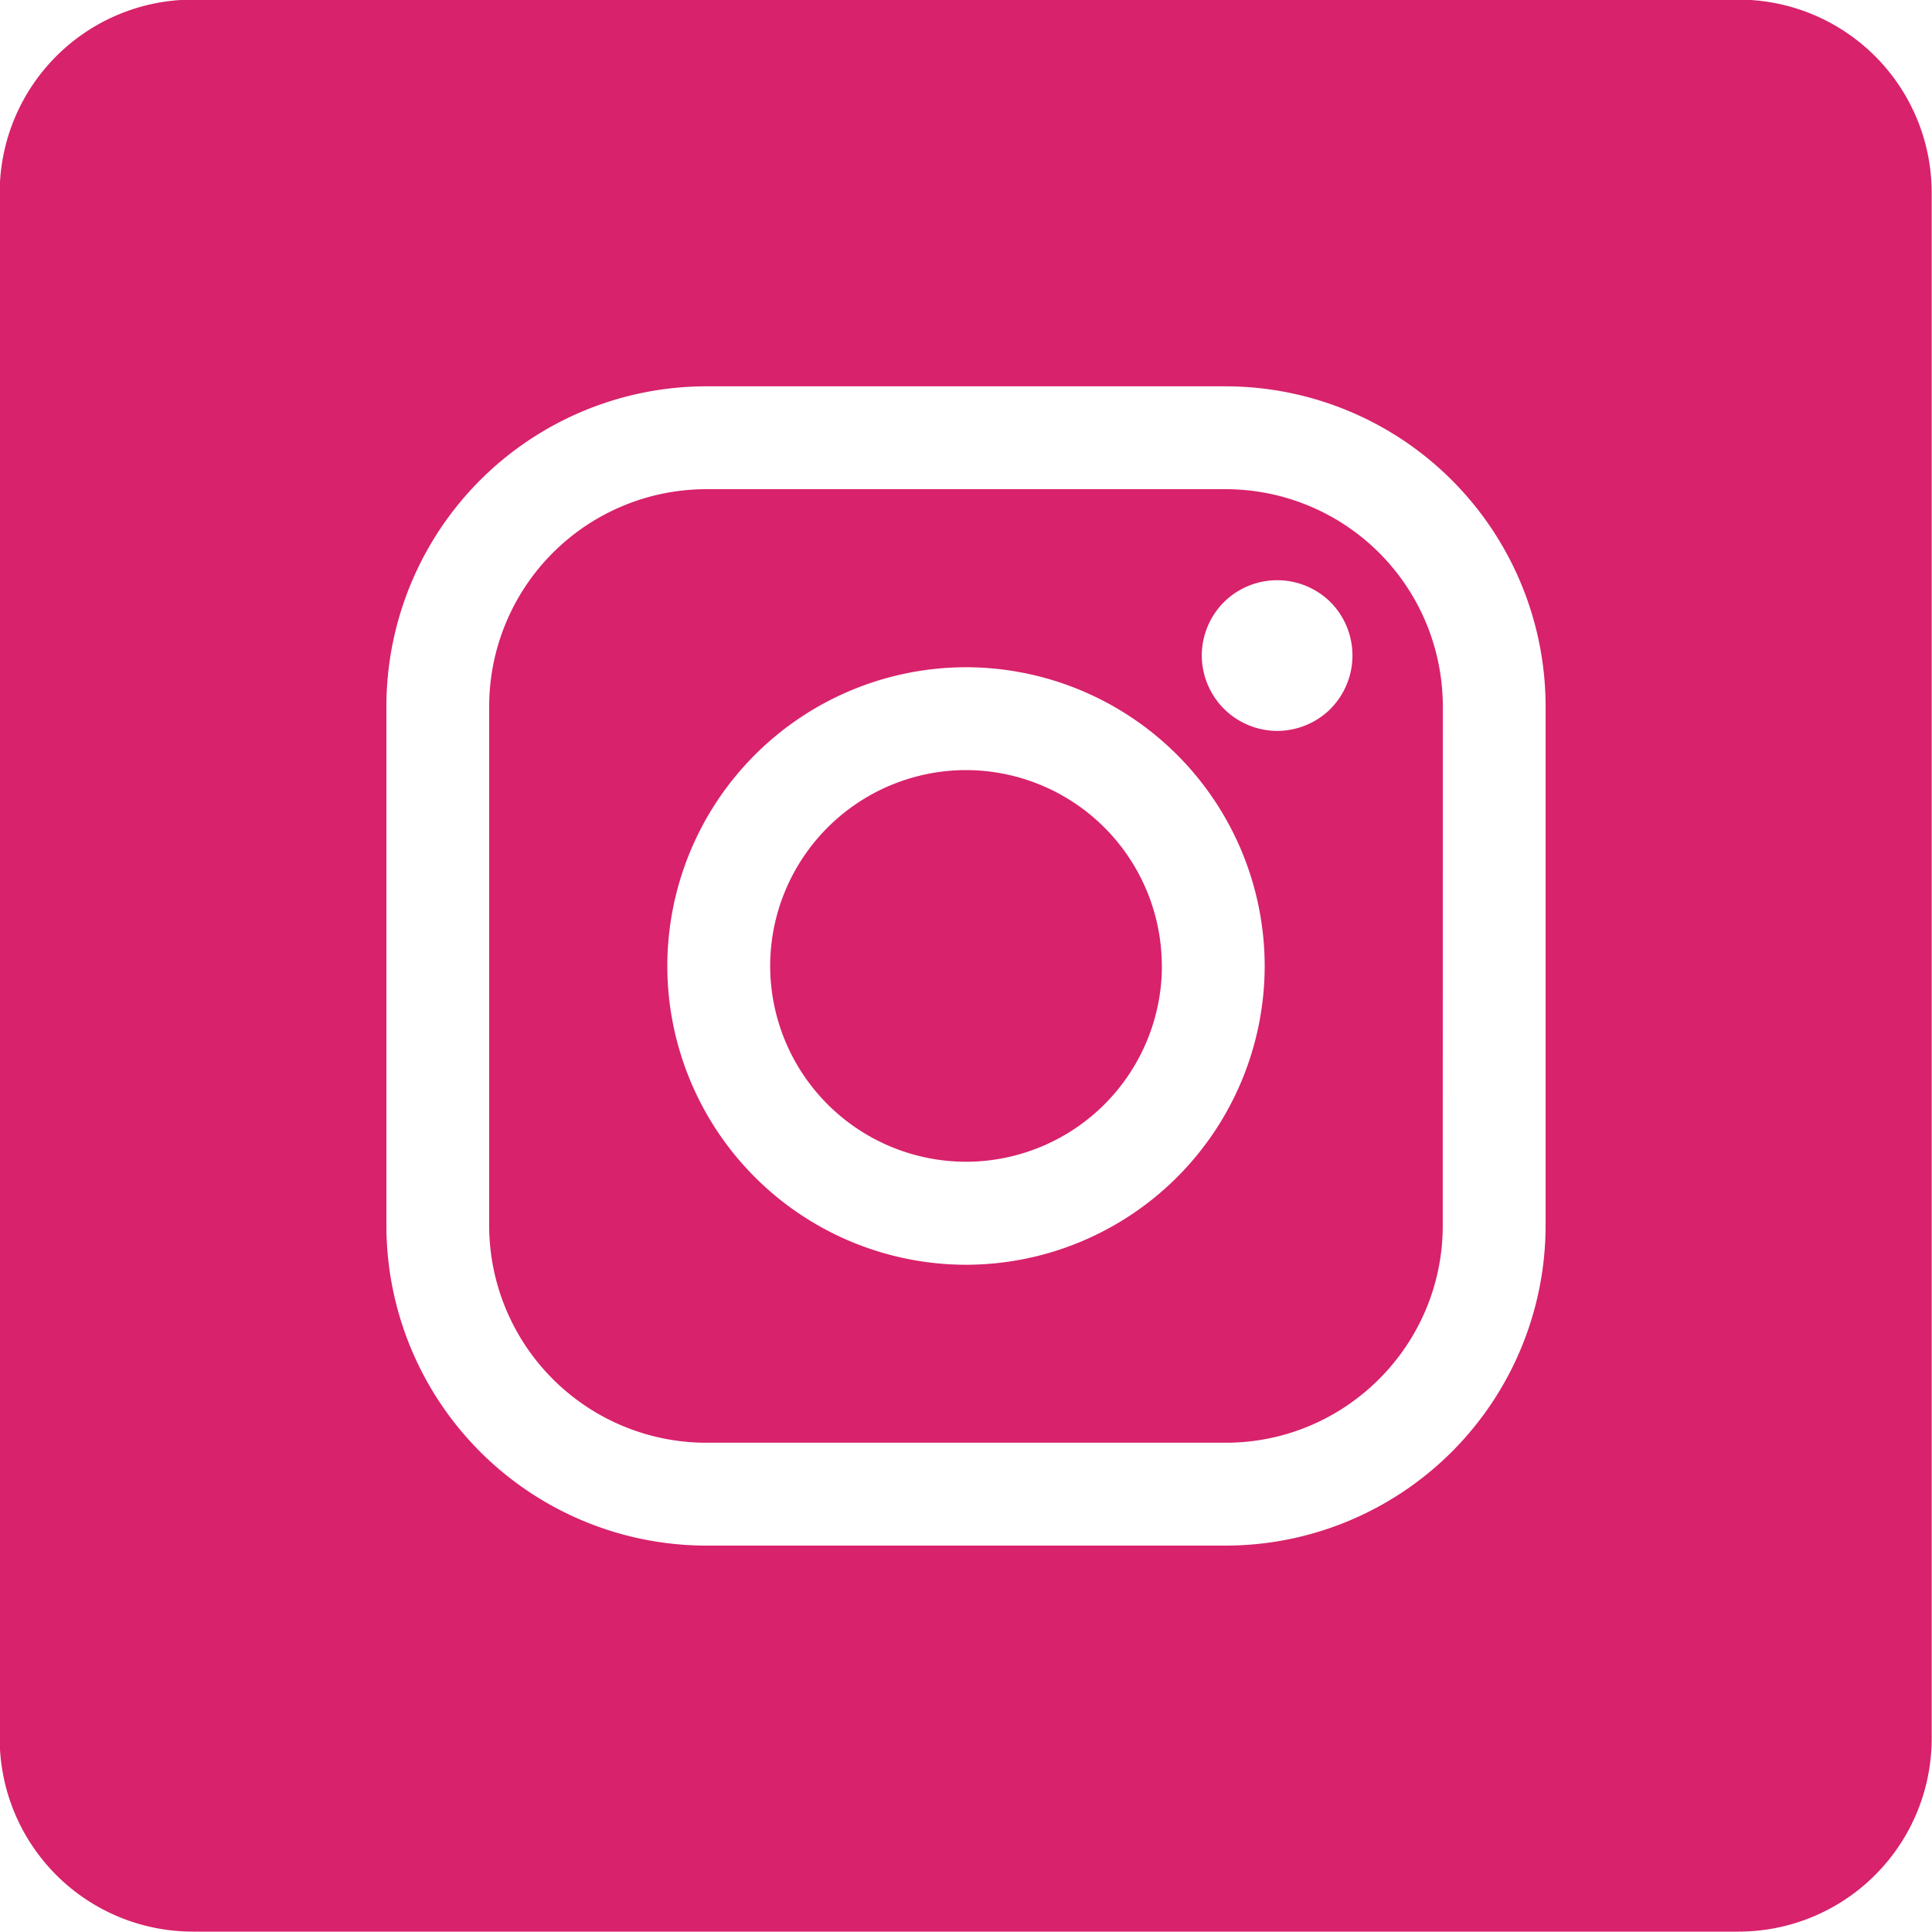 <svg xmlns="http://www.w3.org/2000/svg" width="25" height="25" viewBox="0 0 25 25"><g><g><path fill="#d8226b" d="M2.496-.005h20a2.5 2.5 0 0 1 2.5 2.5v20a2.5 2.5 0 0 1-2.5 2.5h-20a2.5 2.5 0 0 1-2.5-2.5v-20a2.5 2.5 0 0 1 2.5-2.5zM20 15.86V9.139a4.144 4.144 0 0 0-4.14-4.14H9.14A4.144 4.144 0 0 0 5 9.139v6.72A4.144 4.144 0 0 0 9.14 20h6.72A4.144 4.144 0 0 0 20 15.86zm-1.331 0c0 1.549-1.26 2.809-2.809 2.809H9.14a2.812 2.812 0 0 1-2.81-2.81V9.14A2.812 2.812 0 0 1 9.14 6.33h6.72A2.812 2.812 0 0 1 18.67 9.14zm-1.452-6.688a.981.981 0 0 0 0-1.38.98.98 0 0 0-1.38 0 .982.982 0 0 0-.286.69c0 .257.105.508.287.69a.983.983 0 0 0 .69.286.985.985 0 0 0 .69-.286zm-.852 3.327A3.87 3.87 0 0 0 12.5 8.634 3.87 3.87 0 0 0 8.635 12.5a3.87 3.87 0 0 0 3.865 3.866 3.87 3.87 0 0 0 3.865-3.866zm-1.33 0a2.537 2.537 0 0 1-2.535 2.534A2.537 2.537 0 0 1 9.966 12.5 2.537 2.537 0 0 1 12.5 9.965a2.537 2.537 0 0 1 2.534 2.534z"/></g></g></svg>